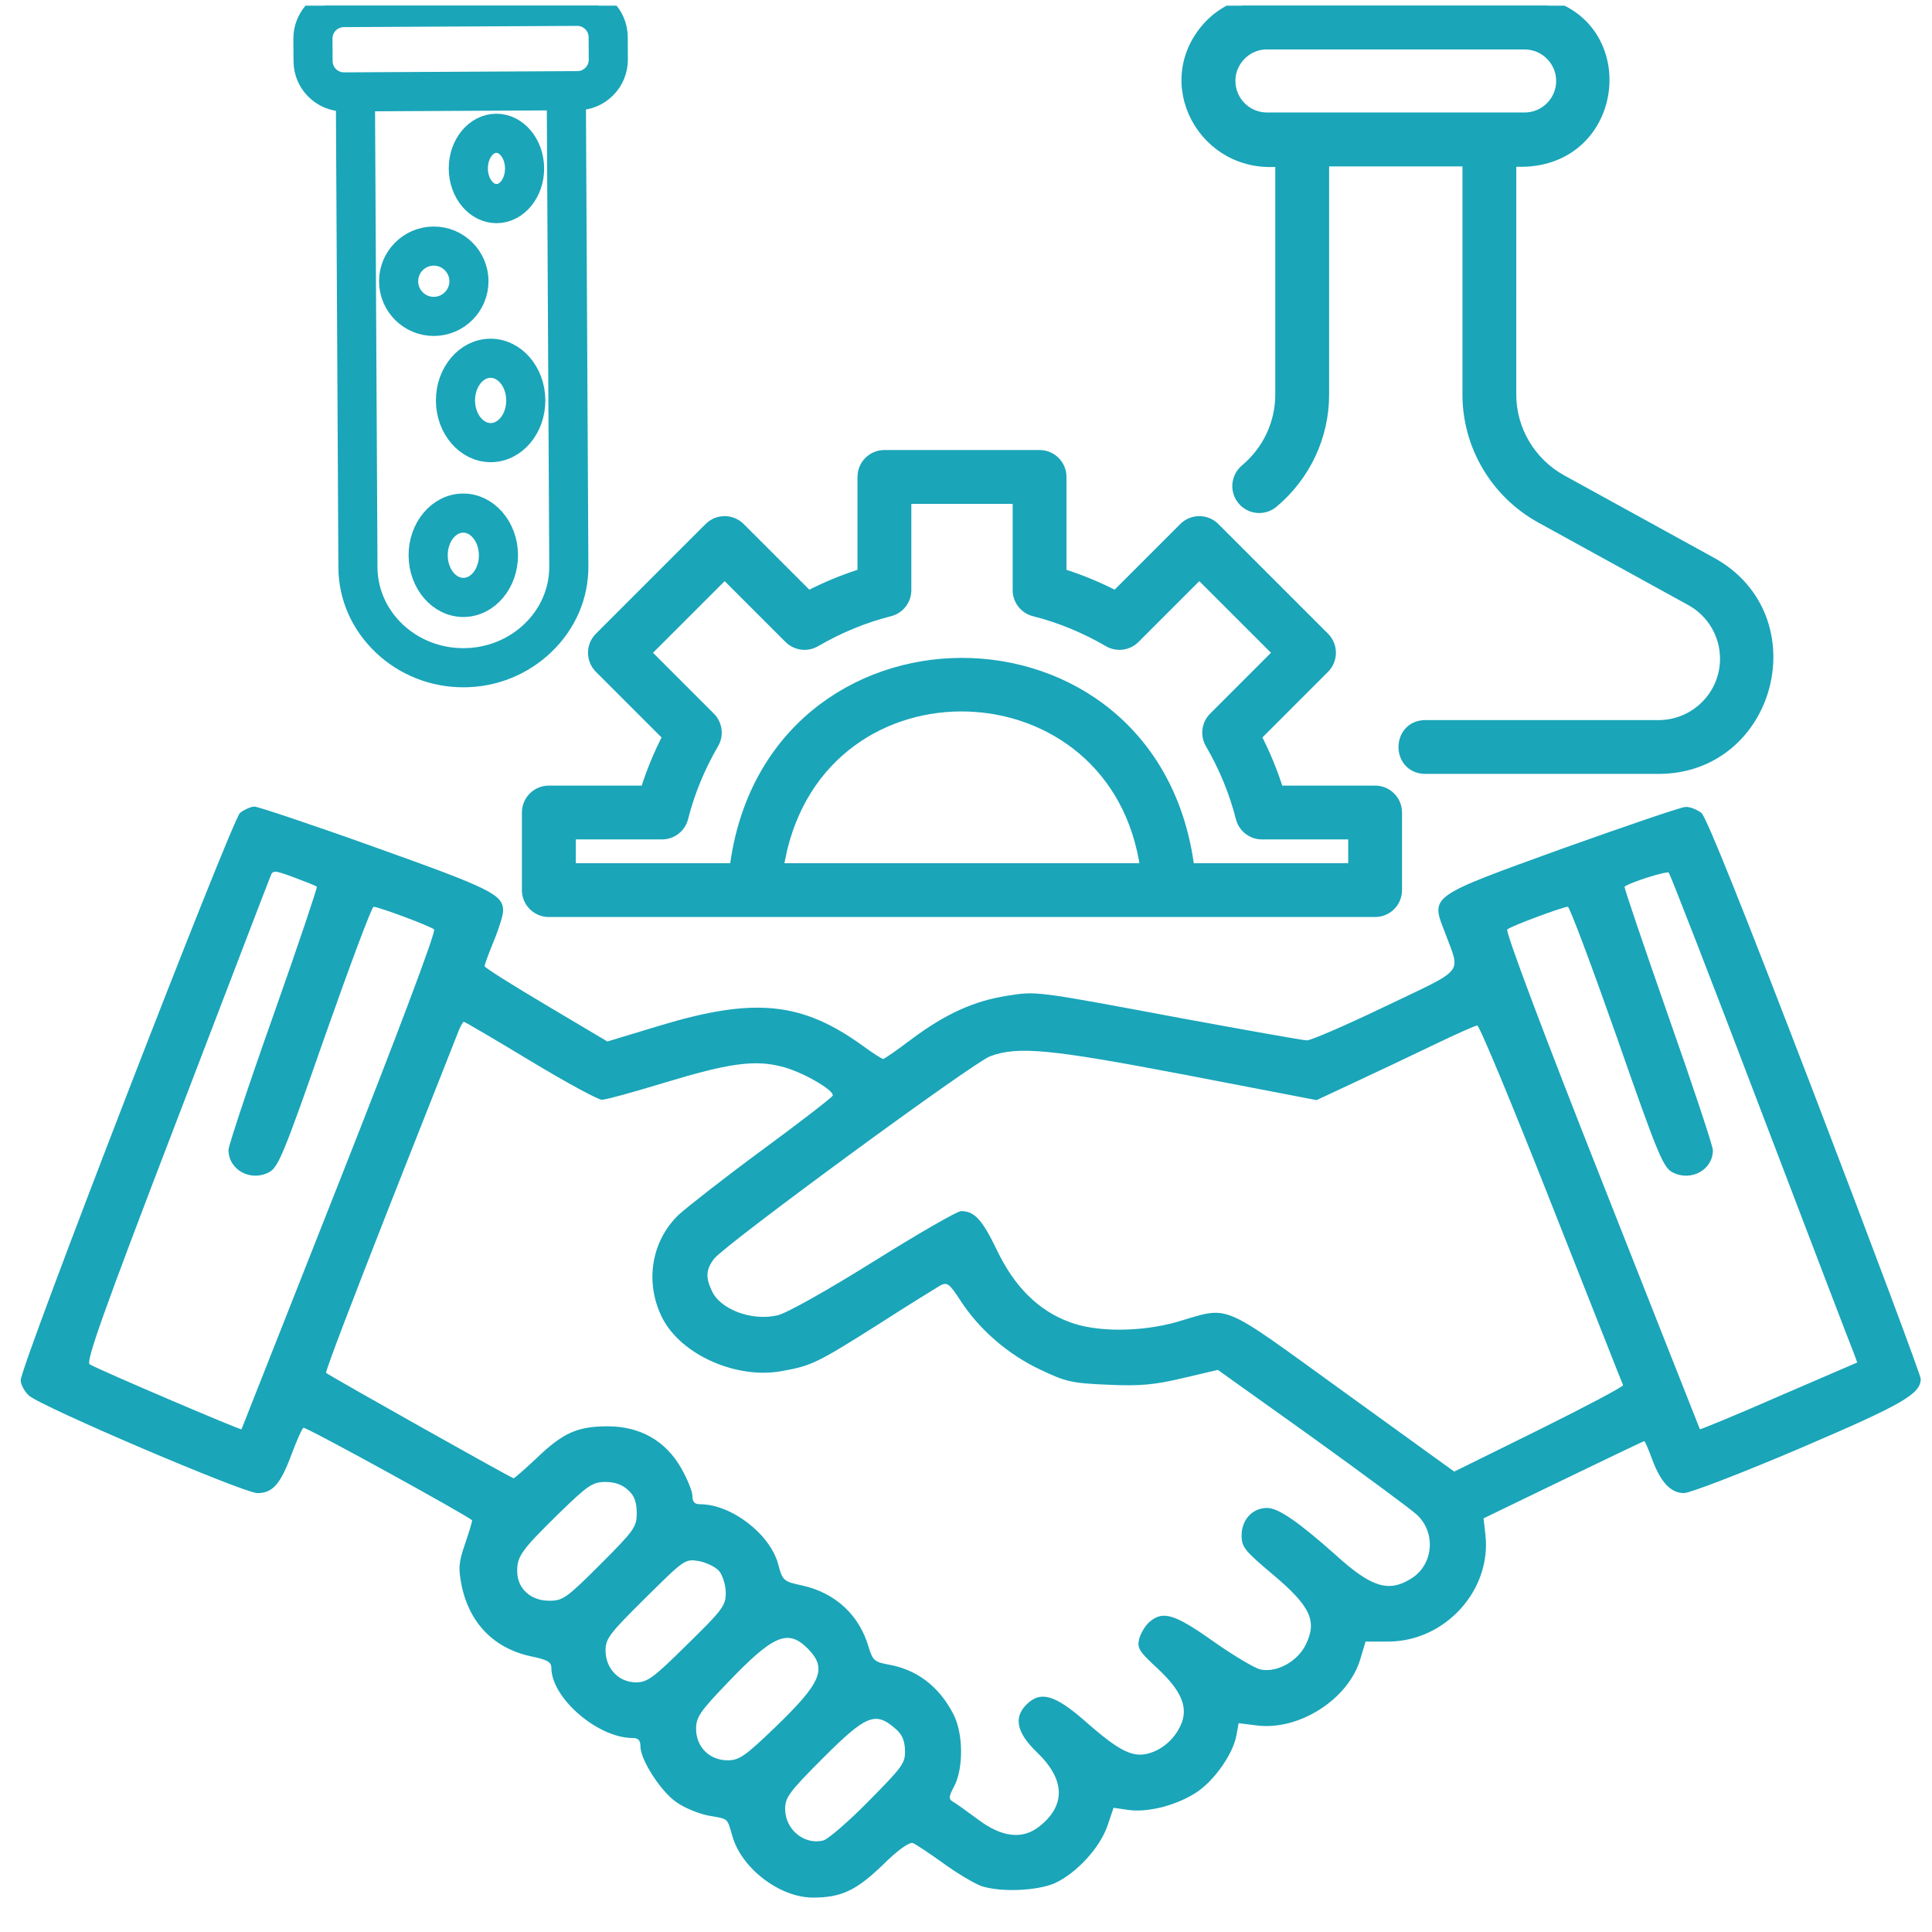 <svg width="69" height="69" viewBox="0 0 69 69" fill="none" xmlns="http://www.w3.org/2000/svg">
<g clip-path="url(#clip0_21_2308)">
<path d="M8.572 29.032C8.281 29.284 0.739 48.766 0.739 49.296C0.739 49.442 0.872 49.694 1.031 49.84C1.468 50.237 8.705 53.325 9.195 53.325C9.738 53.325 10.017 53.007 10.414 51.934C10.6 51.443 10.785 51.019 10.838 50.993C10.905 50.94 16.683 54.12 16.855 54.293C16.882 54.306 16.763 54.677 16.617 55.114C16.378 55.804 16.365 56.002 16.484 56.612C16.763 57.977 17.651 58.878 18.976 59.157C19.546 59.276 19.692 59.356 19.692 59.568C19.692 60.641 21.348 62.072 22.594 62.072C22.793 62.072 22.872 62.152 22.872 62.364C22.872 62.854 23.601 63.981 24.158 64.365C24.436 64.564 24.953 64.776 25.298 64.842C26.04 64.975 25.96 64.909 26.159 65.585C26.491 66.738 27.856 67.771 29.035 67.771C30.043 67.771 30.573 67.52 31.514 66.618C32.07 66.062 32.481 65.783 32.6 65.823C32.706 65.863 33.197 66.194 33.7 66.552C34.191 66.91 34.8 67.268 35.052 67.361C35.742 67.586 37.04 67.533 37.676 67.255C38.445 66.897 39.267 66.009 39.545 65.227L39.77 64.564L40.327 64.644C41.043 64.736 42.077 64.458 42.779 63.981C43.402 63.544 44.038 62.629 44.157 61.98L44.237 61.542L44.873 61.622C46.384 61.821 48.16 60.694 48.584 59.249L48.77 58.627H49.578C51.606 58.627 53.276 56.798 53.05 54.81L52.984 54.227L55.834 52.848C57.397 52.093 58.696 51.47 58.723 51.47C58.749 51.47 58.869 51.748 59.001 52.106C59.306 52.941 59.677 53.325 60.141 53.325C60.353 53.325 62.208 52.61 64.263 51.735C67.947 50.158 68.597 49.787 68.597 49.243C68.597 49.124 66.9 44.578 64.819 39.144C62.288 32.544 60.949 29.191 60.764 29.032C60.605 28.913 60.353 28.807 60.194 28.82C60.048 28.82 58.073 29.496 55.807 30.304C50.983 32.054 51.089 31.974 51.619 33.339C52.162 34.81 52.361 34.559 49.485 35.937C48.08 36.613 46.821 37.156 46.675 37.156C46.543 37.156 44.542 36.798 42.236 36.374C36.921 35.38 37.027 35.394 35.953 35.566C34.774 35.751 33.767 36.215 32.587 37.09C32.057 37.487 31.593 37.819 31.54 37.819C31.5 37.819 31.182 37.62 30.838 37.368C28.651 35.778 26.954 35.606 23.575 36.626L21.693 37.196L19.506 35.897C18.3 35.181 17.306 34.559 17.306 34.505C17.306 34.453 17.452 34.055 17.637 33.604C17.823 33.154 17.969 32.677 17.969 32.531C17.969 31.948 17.531 31.736 13.41 30.265C11.156 29.456 9.208 28.807 9.089 28.807C8.956 28.807 8.731 28.913 8.572 29.032ZM11.316 31.669C11.342 31.683 10.653 33.75 9.765 36.255C8.877 38.76 8.161 40.92 8.161 41.066C8.161 41.782 8.943 42.206 9.593 41.874C9.937 41.702 10.123 41.252 11.594 37.037C12.495 34.479 13.277 32.385 13.343 32.385C13.516 32.385 15.371 33.074 15.504 33.194C15.583 33.26 14.178 36.984 12.137 42.153C10.216 47.017 8.638 51.019 8.625 51.046C8.599 51.086 3.536 48.925 3.204 48.726C3.059 48.647 3.642 46.977 6.293 40.072C8.095 35.367 9.606 31.418 9.659 31.298C9.738 31.073 9.791 31.073 10.507 31.338C10.931 31.497 11.302 31.643 11.316 31.669ZM62.871 39.608C64.621 44.194 66.118 48.117 66.198 48.302L66.33 48.66L63.534 49.866C61.996 50.542 60.724 51.059 60.711 51.046C60.697 51.019 59.12 47.017 57.199 42.153C55.144 36.957 53.753 33.26 53.832 33.194C53.965 33.074 55.82 32.385 55.993 32.385C56.059 32.385 56.841 34.479 57.742 37.037C59.213 41.252 59.399 41.702 59.743 41.874C60.393 42.206 61.175 41.782 61.175 41.079C61.175 40.933 60.459 38.773 59.571 36.255C58.696 33.75 57.994 31.683 58.02 31.669C58.179 31.523 59.531 31.099 59.597 31.166C59.651 31.219 61.122 35.009 62.871 39.608ZM18.936 37.885C20.209 38.654 21.362 39.277 21.494 39.277C21.64 39.277 22.647 38.998 23.734 38.667C26 37.978 26.928 37.845 27.882 38.084C28.598 38.243 29.817 38.945 29.738 39.131C29.711 39.197 28.598 40.059 27.246 41.053C25.894 42.047 24.542 43.107 24.238 43.385C23.257 44.326 23.018 45.811 23.654 47.07C24.33 48.395 26.318 49.27 27.935 48.965C28.982 48.779 29.194 48.673 31.355 47.308C32.441 46.606 33.462 45.983 33.594 45.903C33.833 45.784 33.913 45.85 34.31 46.46C34.973 47.481 35.993 48.368 37.146 48.912C38.061 49.349 38.273 49.402 39.585 49.455C40.738 49.508 41.242 49.455 42.249 49.217L43.495 48.925L46.874 51.337C48.73 52.676 50.4 53.908 50.599 54.094C51.301 54.743 51.195 55.896 50.386 56.387C49.591 56.877 48.982 56.692 47.722 55.552C46.384 54.359 45.655 53.855 45.257 53.855C44.727 53.855 44.343 54.279 44.343 54.836C44.343 55.26 44.462 55.393 45.469 56.241C46.808 57.368 47.047 57.898 46.636 58.733C46.344 59.342 45.589 59.753 45.006 59.621C44.794 59.568 44.038 59.117 43.322 58.613C41.957 57.646 41.533 57.513 41.056 57.924C40.897 58.057 40.738 58.335 40.685 58.534C40.605 58.865 40.685 58.984 41.348 59.594C42.169 60.363 42.421 60.933 42.209 61.516C42.01 62.033 41.586 62.444 41.083 62.603C40.486 62.801 39.996 62.563 38.776 61.489C37.676 60.522 37.16 60.376 36.656 60.88C36.192 61.344 36.311 61.887 37.04 62.589C38.048 63.557 38.074 64.485 37.107 65.24C36.51 65.704 35.781 65.624 34.92 64.975C34.522 64.683 34.125 64.392 34.019 64.339C33.873 64.246 33.886 64.153 34.085 63.782C34.416 63.133 34.403 61.887 34.045 61.211C33.528 60.217 32.733 59.621 31.726 59.448C31.235 59.356 31.169 59.303 31.023 58.825C30.692 57.686 29.844 56.89 28.651 56.625C27.975 56.48 27.948 56.453 27.79 55.857C27.498 54.783 26.119 53.723 25.006 53.723C24.808 53.723 24.728 53.643 24.728 53.418C24.728 53.259 24.542 52.808 24.33 52.437C23.774 51.457 22.859 50.94 21.706 50.94C20.633 50.94 20.116 51.165 19.175 52.066C18.751 52.464 18.38 52.795 18.34 52.795C18.274 52.795 11.74 49.124 11.647 49.031C11.607 48.991 12.641 46.301 13.927 43.027C15.212 39.767 16.325 36.957 16.392 36.785C16.458 36.626 16.537 36.493 16.564 36.493C16.604 36.493 17.664 37.116 18.936 37.885ZM55.409 43.001C56.801 46.513 57.941 49.429 57.967 49.469C57.981 49.522 56.629 50.237 54.972 51.059L51.937 52.557L47.974 49.694C43.495 46.46 43.972 46.646 42.024 47.215C40.751 47.573 39.161 47.587 38.193 47.215C37.08 46.805 36.219 45.943 35.596 44.631C35.079 43.558 34.8 43.253 34.323 43.253C34.191 43.253 32.786 44.061 31.196 45.055C29.539 46.089 28.081 46.911 27.763 46.977C26.849 47.189 25.709 46.765 25.417 46.089C25.192 45.612 25.218 45.32 25.51 44.949C25.934 44.419 34.734 37.965 35.357 37.726C36.351 37.355 37.491 37.461 42.408 38.402L47.02 39.29L48.438 38.627C49.207 38.27 50.466 37.673 51.235 37.302C52.003 36.931 52.693 36.626 52.759 36.626C52.838 36.626 54.031 39.502 55.409 43.001ZM22.435 53.219C22.66 53.418 22.74 53.657 22.74 54.041C22.74 54.531 22.66 54.651 21.441 55.87C20.222 57.089 20.102 57.169 19.612 57.169C18.963 57.169 18.486 56.745 18.472 56.148C18.459 55.592 18.605 55.38 19.93 54.081C21.004 53.034 21.163 52.928 21.627 52.928C21.958 52.928 22.223 53.02 22.435 53.219ZM25.695 56.122C25.815 56.281 25.921 56.625 25.921 56.89C25.921 57.341 25.802 57.5 24.542 58.733C23.336 59.925 23.124 60.084 22.713 60.084C22.104 60.084 21.627 59.594 21.627 58.945C21.627 58.521 21.772 58.335 23.045 57.076C24.436 55.698 24.463 55.671 24.953 55.751C25.232 55.804 25.563 55.963 25.695 56.122ZM28.85 58.878C29.552 59.594 29.353 60.084 27.657 61.715C26.61 62.722 26.398 62.868 25.987 62.868C25.338 62.868 24.86 62.391 24.86 61.741C24.86 61.33 25.006 61.118 25.96 60.124C27.617 58.388 28.134 58.163 28.85 58.878ZM31.951 61.715C32.216 61.927 32.309 62.152 32.322 62.51C32.335 62.974 32.229 63.106 31.01 64.339C30.294 65.068 29.565 65.691 29.406 65.73C28.73 65.903 28.041 65.346 28.041 64.604C28.041 64.193 28.187 63.994 29.406 62.775C30.917 61.264 31.262 61.118 31.951 61.715Z" fill="#1AA5B9"/>
<path d="M20.609 -0.025L12.274 0.019C11.526 0.023 10.921 0.635 10.925 1.382L10.93 2.186C10.934 2.933 11.545 3.538 12.293 3.534L12.443 3.533L12.533 20.266C12.538 21.291 12.964 22.256 13.733 22.984C14.498 23.709 15.506 24.104 16.57 24.099C17.634 24.093 18.637 23.686 19.395 22.953C20.156 22.218 20.572 21.248 20.566 20.223L20.477 3.49L20.628 3.49C21.375 3.486 21.98 2.874 21.976 2.127L21.972 1.323C21.968 0.576 21.357 -0.029 20.609 -0.025L20.609 -0.025ZM20.064 20.226C20.074 22.074 18.505 23.586 16.567 23.596C14.629 23.607 13.044 22.112 13.034 20.264L12.945 3.53L19.975 3.493L20.064 20.226ZM21.474 2.129C21.476 2.6 21.096 2.985 20.625 2.987L12.29 3.032C11.819 3.034 11.434 2.654 11.432 2.183L11.427 1.379C11.425 0.909 11.806 0.524 12.276 0.521L20.611 0.477C21.082 0.474 21.467 0.855 21.47 1.326L21.474 2.129Z" fill="#1AA5B9" stroke="#1AA5B9" stroke-width="0.895"/>
<path d="M15.5 11.551C16.331 11.547 17.003 10.867 16.999 10.036C16.994 9.206 16.315 8.533 15.484 8.538C14.653 8.542 13.981 9.222 13.985 10.053C13.99 10.883 14.669 11.556 15.5 11.551ZM15.487 9.04C16.041 9.037 16.494 9.485 16.497 10.039C16.5 10.593 16.051 11.046 15.497 11.049C14.943 11.052 14.49 10.604 14.487 10.05C14.484 9.496 14.933 9.043 15.487 9.04Z" fill="#1AA5B9" stroke="#1AA5B9" stroke-width="0.895"/>
<path d="M17.513 12.544C16.683 12.549 16.011 13.341 16.016 14.31C16.021 15.279 16.701 16.063 17.532 16.059C18.363 16.055 19.034 15.263 19.029 14.293C19.024 13.324 18.344 12.54 17.513 12.544ZM17.529 15.557C16.976 15.56 16.522 14.999 16.518 14.307C16.515 13.615 16.962 13.049 17.516 13.046C18.07 13.043 18.523 13.604 18.527 14.296C18.531 14.988 18.083 15.554 17.529 15.557Z" fill="#1AA5B9" stroke="#1AA5B9" stroke-width="0.895"/>
<path d="M16.537 18.074C15.707 18.078 15.035 18.87 15.04 19.839C15.046 20.808 15.726 21.593 16.556 21.588C17.387 21.584 18.058 20.792 18.053 19.823C18.048 18.854 17.368 18.069 16.537 18.074ZM16.553 21.086C16 21.089 15.546 20.529 15.543 19.836C15.539 19.144 15.986 18.579 16.54 18.576C17.094 18.573 17.547 19.133 17.551 19.826C17.555 20.518 17.107 21.083 16.553 21.086Z" fill="#1AA5B9" stroke="#1AA5B9" stroke-width="0.895"/>
<path d="M17.738 7.523C18.43 7.519 18.99 6.84 18.986 6.01C18.981 5.179 18.414 4.506 17.722 4.509C17.029 4.513 16.47 5.192 16.474 6.023C16.479 6.854 17.046 7.527 17.738 7.523ZM17.725 5.012C18.14 5.009 18.48 5.458 18.483 6.012C18.486 6.566 18.151 7.019 17.735 7.021C17.32 7.023 16.98 6.574 16.977 6.02C16.974 5.466 17.309 5.014 17.725 5.012Z" fill="#1AA5B9" stroke="#1AA5B9" stroke-width="0.895"/>
<path d="M49.112 28.281H45.63C45.422 27.602 45.148 26.938 44.813 26.295L47.272 23.835C47.56 23.547 47.56 23.08 47.272 22.791L43.354 18.873C43.066 18.585 42.599 18.585 42.311 18.873L39.851 21.333C39.208 20.998 38.544 20.724 37.865 20.515V17.034C37.865 16.626 37.535 16.296 37.127 16.296H31.585C31.178 16.296 30.848 16.626 30.848 17.034V20.515C30.169 20.724 29.505 20.998 28.862 21.333L26.402 18.873C26.113 18.585 25.647 18.585 25.358 18.873L21.44 22.791C21.152 23.08 21.152 23.546 21.44 23.835L23.9 26.295C23.565 26.938 23.291 27.602 23.082 28.281H19.601C19.193 28.281 18.863 28.611 18.863 29.019V31.79C18.863 32.197 19.193 32.527 19.601 32.527H41.733H49.111C49.519 32.527 49.849 32.197 49.849 31.79V29.019C49.849 28.611 49.519 28.281 49.112 28.281H49.112ZM27.825 30.631C29.323 23.131 39.932 23.478 40.953 31.052L27.76 31.052C27.776 30.91 27.8 30.771 27.824 30.631H27.825ZM48.374 31.052H42.439C41.236 21.272 27.473 21.279 26.275 31.052H20.34V29.756H23.643C23.981 29.756 24.276 29.527 24.358 29.2C24.59 28.28 24.959 27.385 25.452 26.538C25.622 26.249 25.574 25.882 25.337 25.645L23.006 23.313L25.881 20.439L28.212 22.77C28.449 23.006 28.816 23.054 29.105 22.885C29.953 22.392 30.847 22.023 31.767 21.791C32.094 21.708 32.324 21.414 32.324 21.076V17.772H36.39V21.076C36.39 21.414 36.62 21.708 36.947 21.791C37.866 22.023 38.761 22.391 39.609 22.885C39.897 23.054 40.265 23.006 40.502 22.77L42.833 20.439L45.708 23.313L43.377 25.645C43.14 25.882 43.093 26.249 43.262 26.538C43.755 27.385 44.123 28.28 44.356 29.2C44.439 29.527 44.733 29.756 45.071 29.756H48.374L48.374 31.052Z" fill="#1AA5B9" stroke="#1AA5B9" stroke-width="0.447"/>
<path d="M61.117 20.122L55.754 17.172C54.629 16.548 53.929 15.368 53.929 14.092L53.93 5.716C58.006 6.1 58.525 0.311 54.448 0.067H45.25C44.492 0.067 43.781 0.361 43.25 0.892C41.304 2.903 43.035 6.063 45.769 5.716V14.092C45.769 15.133 45.306 16.118 44.498 16.795C44.186 17.058 44.145 17.523 44.407 17.835C44.669 18.148 45.133 18.188 45.446 17.927C46.589 16.968 47.245 15.571 47.245 14.092V5.719H52.454V14.092C52.454 15.904 53.444 17.579 55.041 18.464L60.405 21.415C61.175 21.839 61.653 22.649 61.653 23.528C61.653 24.859 60.568 25.941 59.233 25.941H50.897C49.931 25.954 49.924 27.401 50.897 27.416H59.233C63.224 27.412 64.607 22.05 61.117 20.122L61.117 20.122ZM43.899 2.892C43.887 2.162 44.519 1.527 45.251 1.543H54.449C55.195 1.543 55.801 2.149 55.801 2.892C55.801 3.636 55.195 4.241 54.449 4.241H45.251C44.505 4.241 43.899 3.636 43.899 2.892Z" fill="#1AA5B9" stroke="#1AA5B9" stroke-width="0.447"/>
</g>
<defs>
<clipPath id="clip0_21_2308">
<rect width="67.857" height="67.857" fill="white" transform="translate(0.739 0.202)"/>
</clipPath>
</defs>
</svg>
